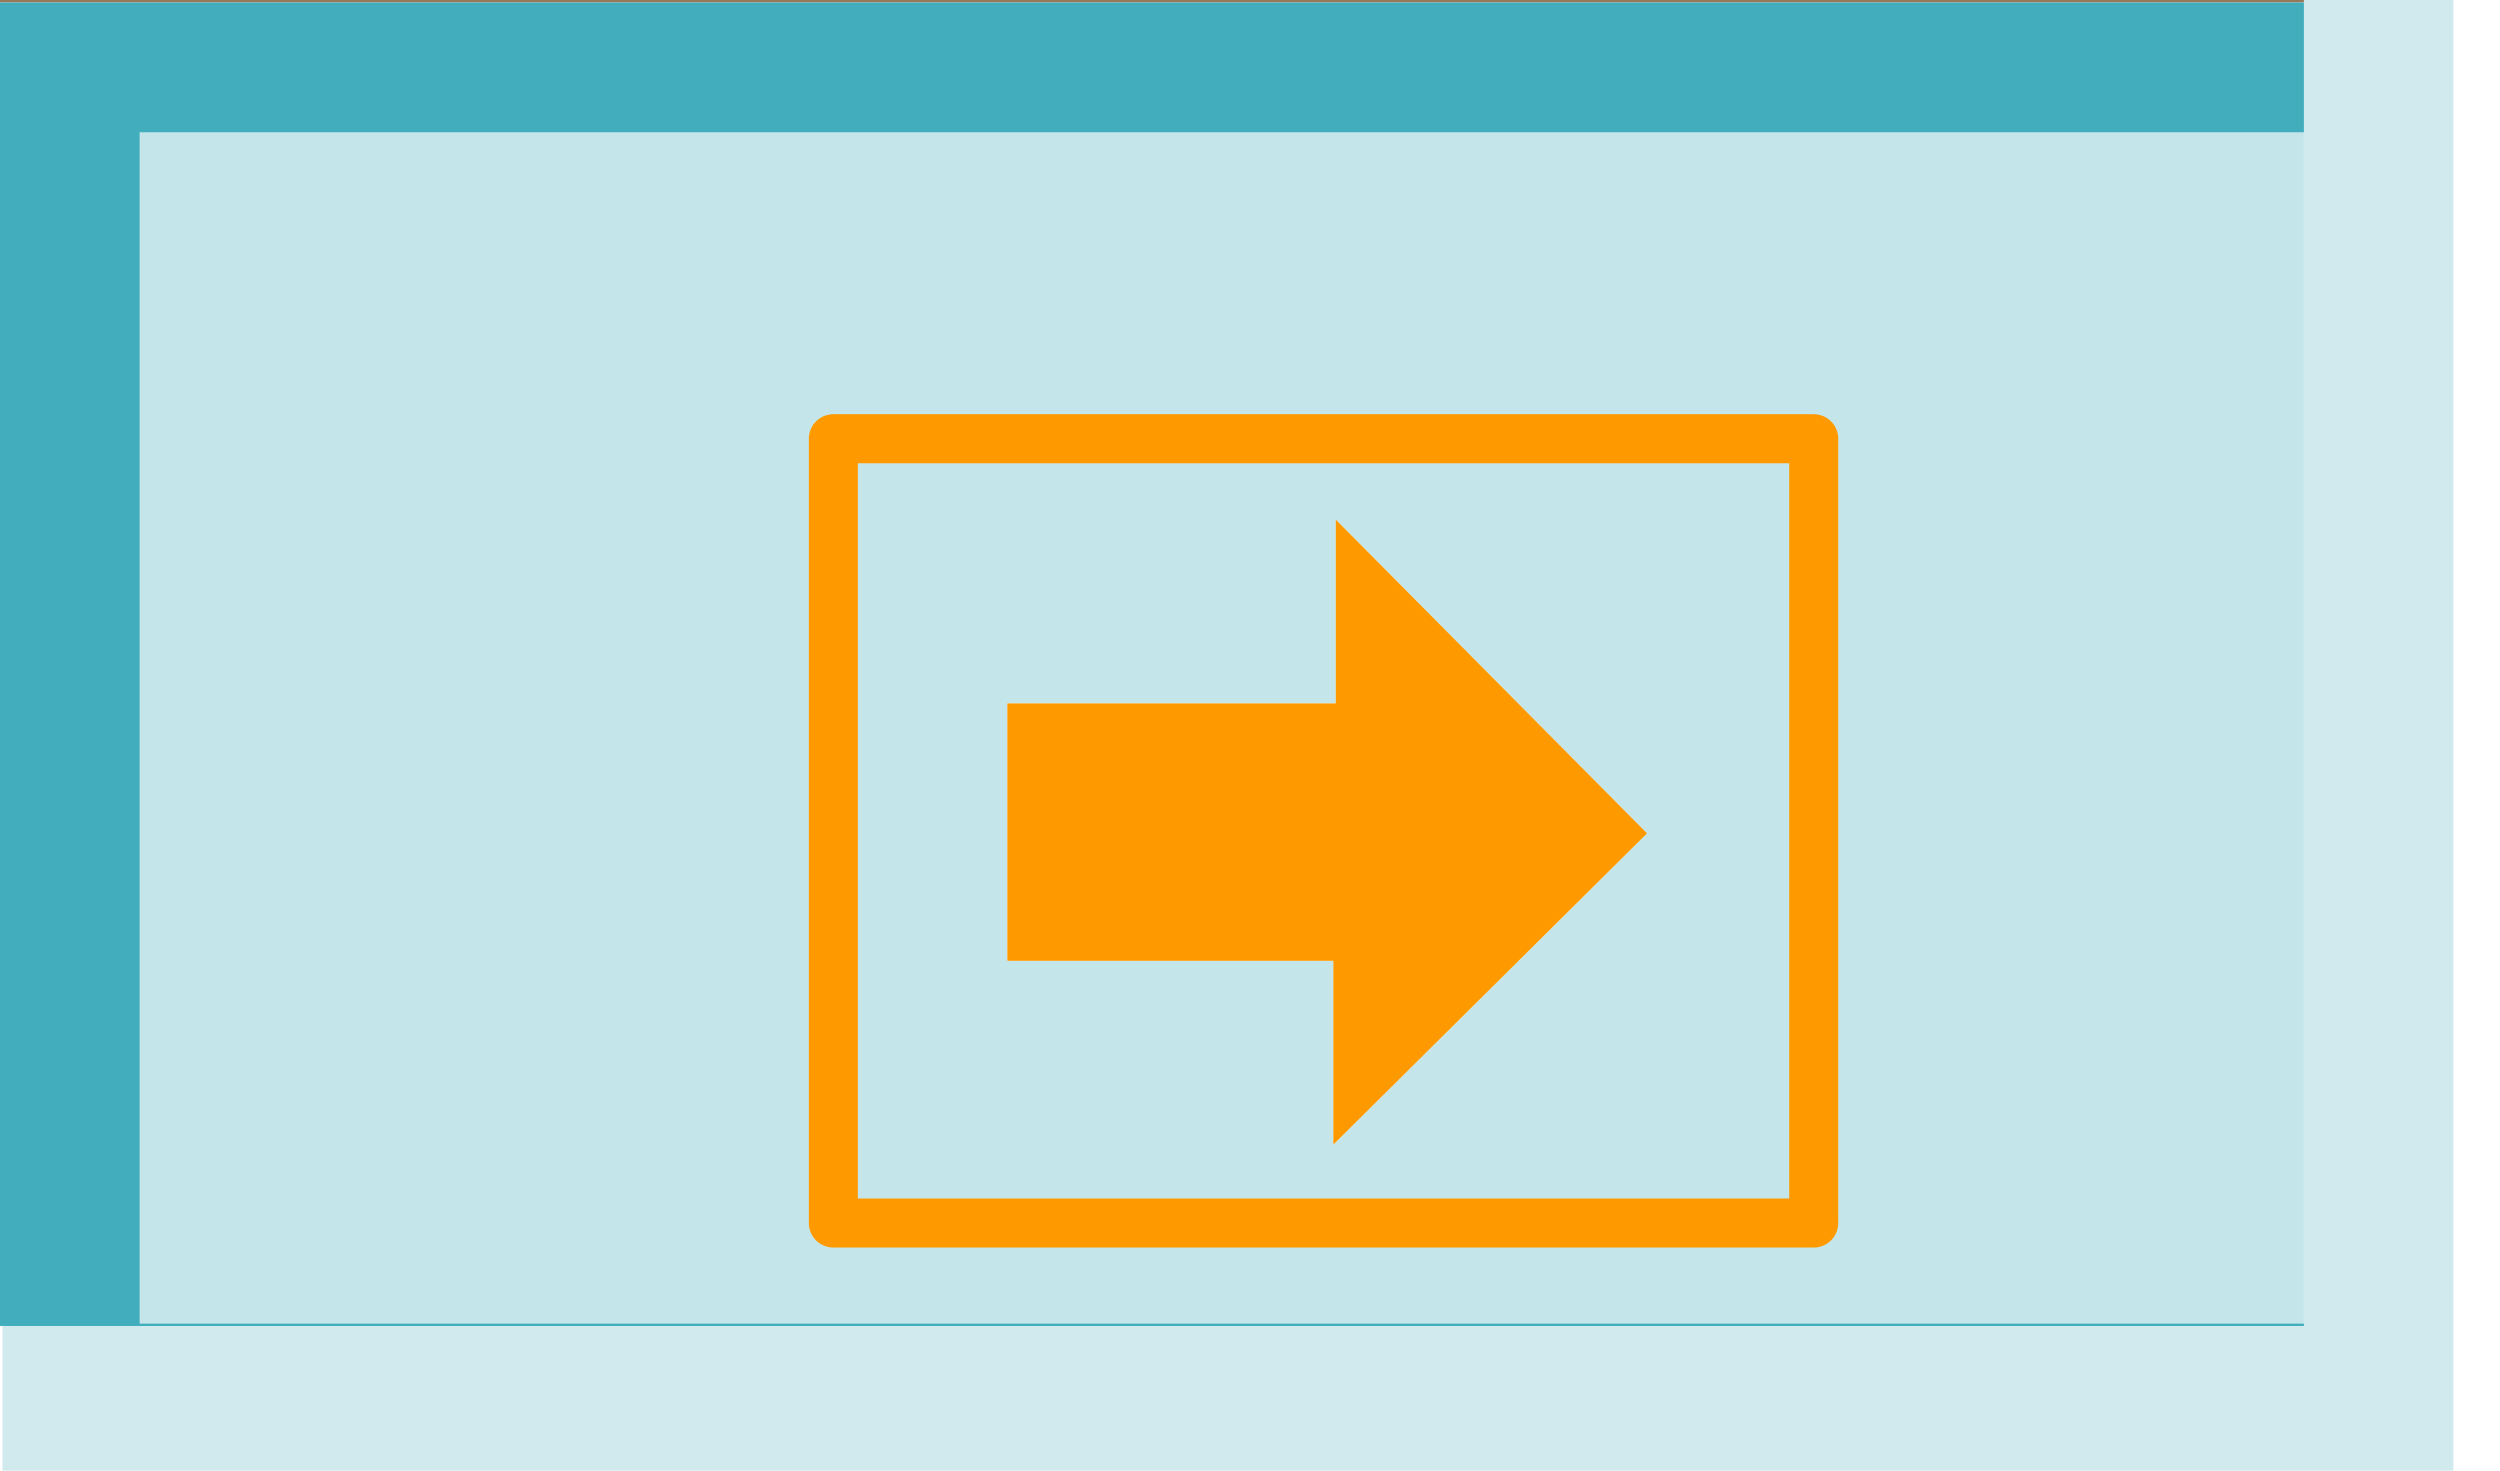 <?xml version="1.0" encoding="utf-8"?>
<svg version="1.1" id="Layer_1"
xmlns="http://www.w3.org/2000/svg"
xmlns:xlink="http://www.w3.org/1999/xlink"
xmlns:author="http://www.sothink.com"
width="51px" height="30px"
xml:space="preserve">
<g id="132" transform="matrix(1, 0, 0, 1, 25, 15)">
<path style="fill:#977859;fill-opacity:1" d="M-25,-14.95L-25 -15L-24.95 -15L22 -15L22 -14.95L-25 -14.95" />
<path style="fill:#9DD6DD;fill-opacity:0.6" d="M-22.15,12L-22.15 -12.3L22 -12.3L22 12L-22.15 12M2.25,-0.65L-4.45 -0.65L-4.45 4.6L2.2 4.6L2.2 8.35L8.6 2L2.25 -4.4L2.25 -0.65" />
<path style="fill:#D1EAED;fill-opacity:1" d="M25.05,-15L25.05 15L-24.95 15L-24.95 12.05L22 12.05L22 12L22 -12.3L22 -14.95L22 -15L-24.95 -15L25.05 -15" />
<path style="fill:#42AEBD;fill-opacity:1" d="M22,12L22 12.05L-24.95 12.05L-25 12.05L-25 -14.95L22 -14.95L22 -12.3L-22.15 -12.3L-22.15 12L22 12" />
<path style="fill:#FF9900;fill-opacity:1" d="M2.25,-4.4L8.6 2L2.2 8.35L2.2 4.6L-4.45 4.6L-4.45 -0.65L2.25 -0.65L2.25 -4.4" />
<path style="fill:none;stroke-width:1;stroke-linecap:round;stroke-linejoin:round;stroke-miterlimit:3;stroke:#FF9900;stroke-opacity:1" d="M8,-6.05L10 -6.05L12 -6.05L12 9.95L-8 9.95L-8 -6.05L-4.8 -6.05L-3.35 -6.05L6.9 -6.05L8 -6.05z" />
</g>
</svg>
